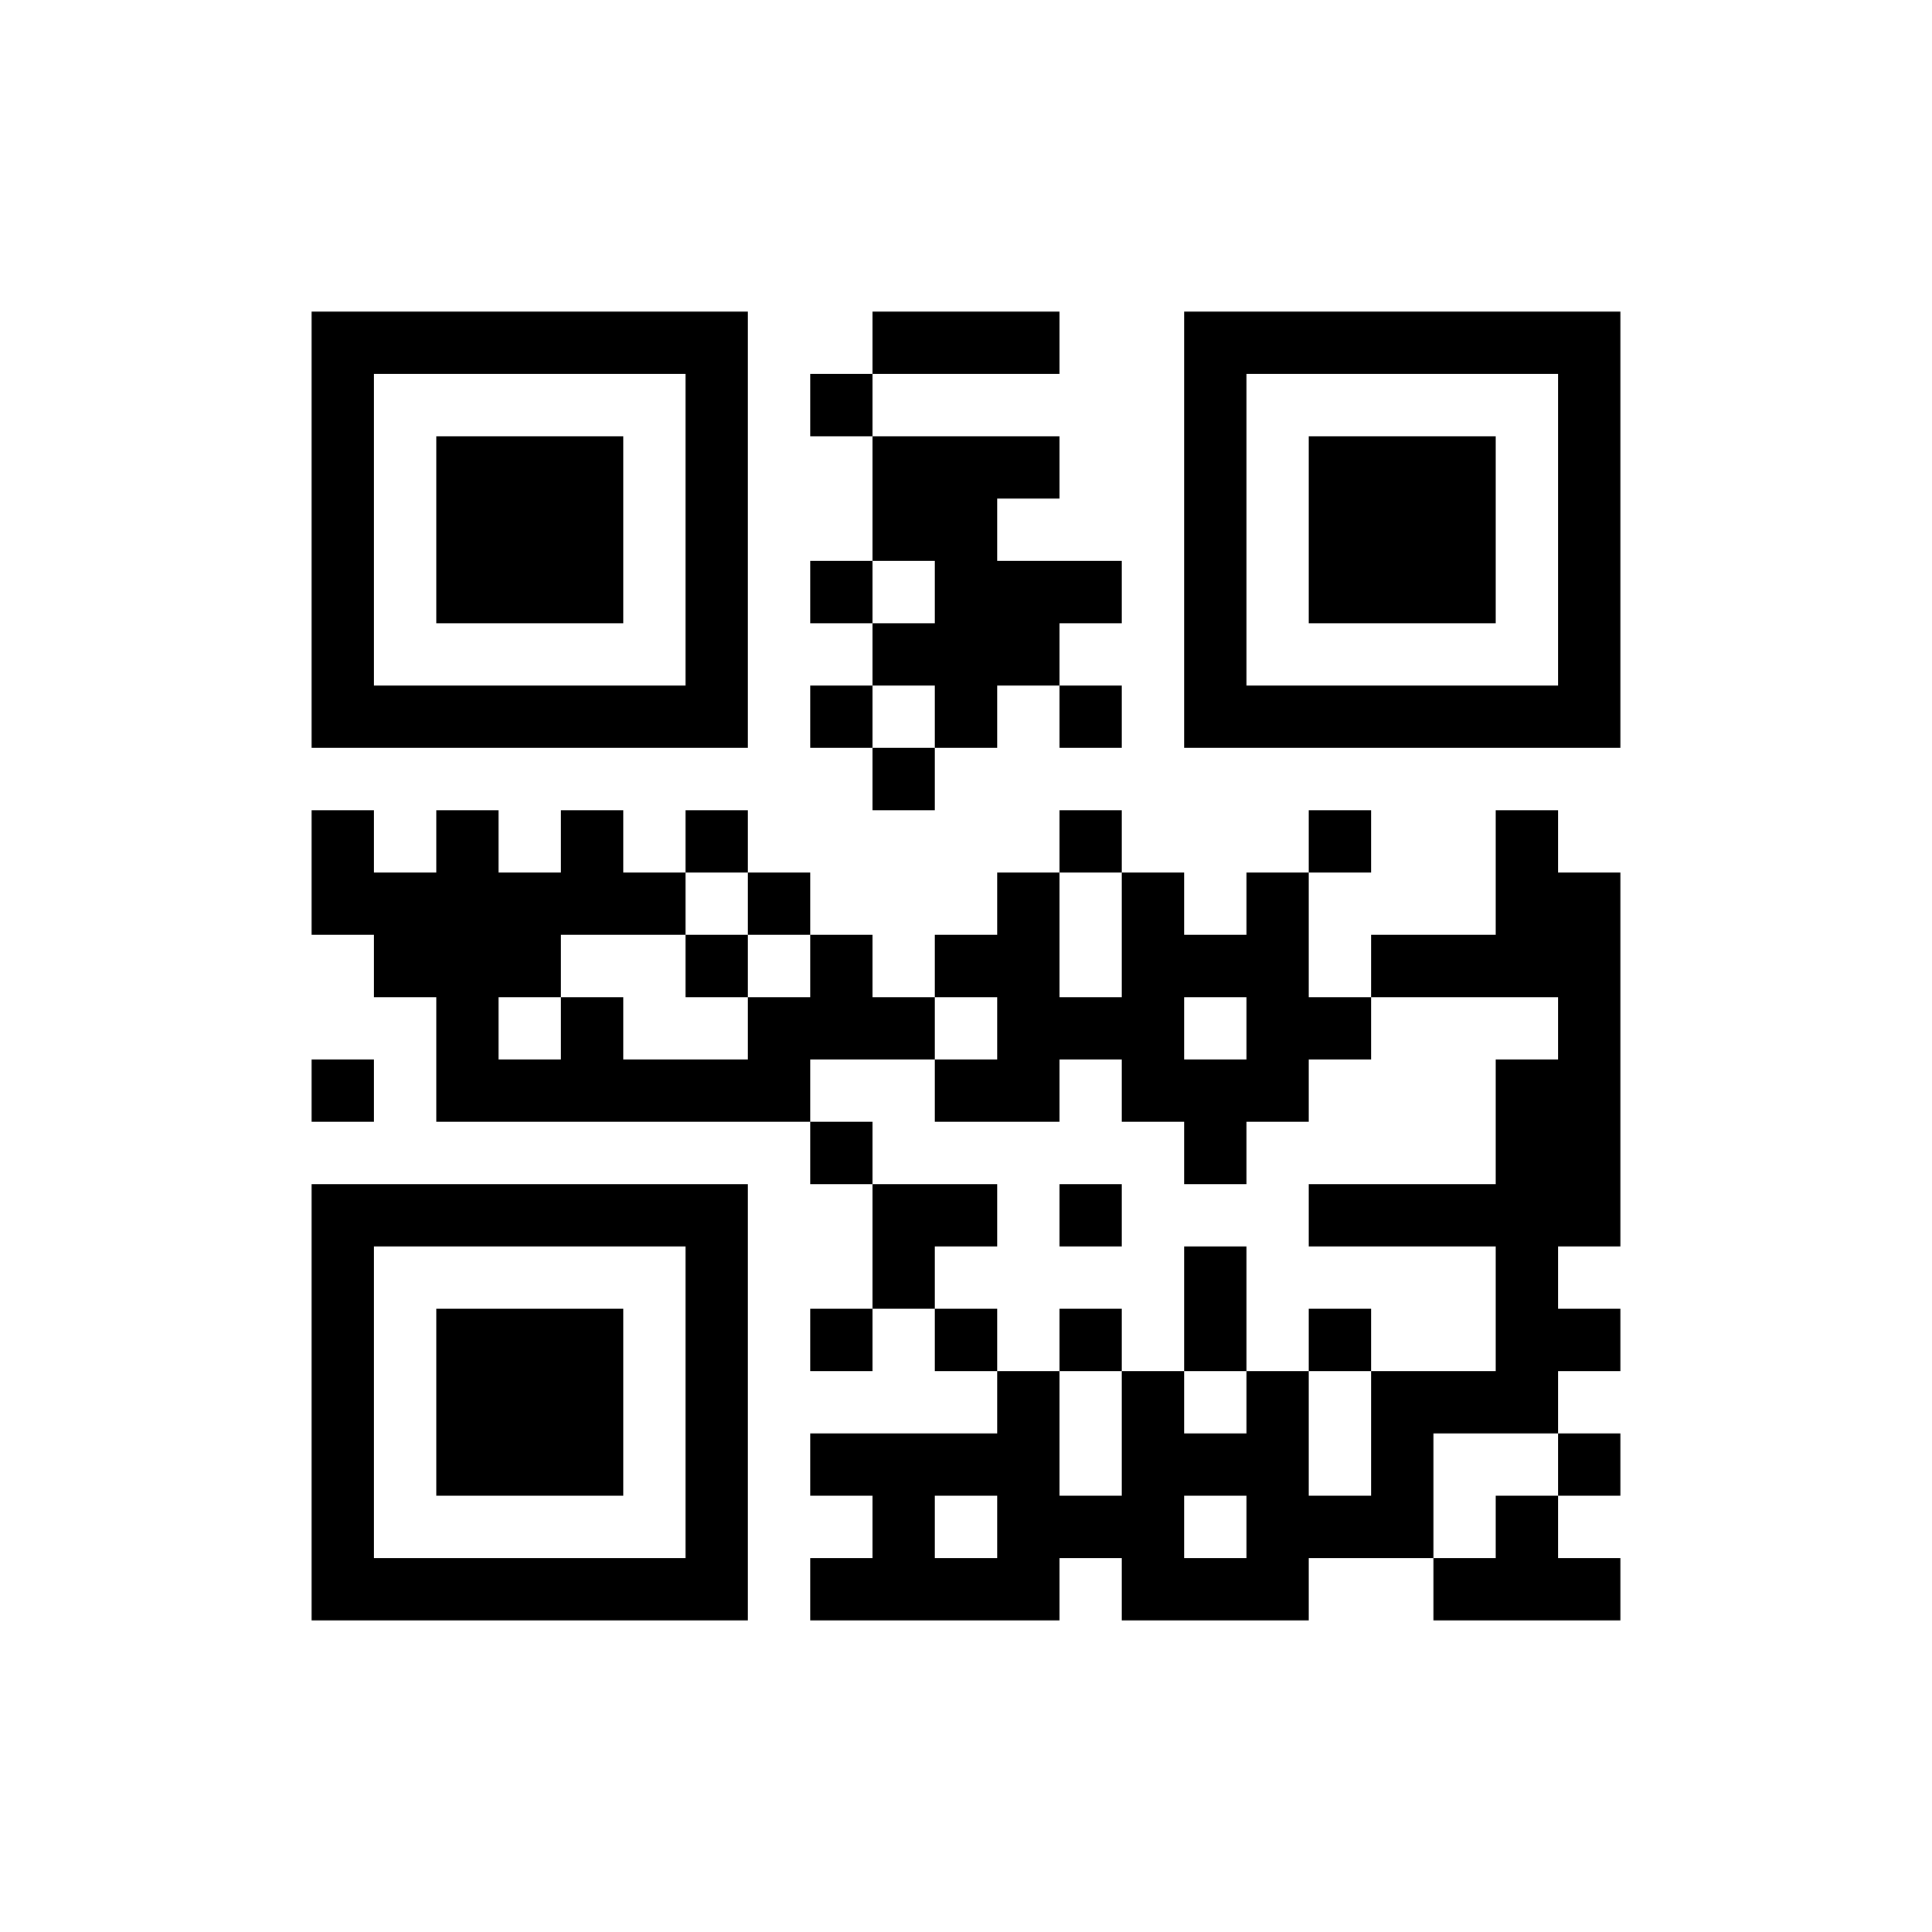 <svg width="31mm" height="31mm" version="1.1" viewBox="0 0 31 31" fill_color="(63, 211, 144)"
    back_color="(63, 211, 144)" xmlns="http://www.w3.org/2000/svg">
    <path
        d="M5,5H6V6H5zM6,5H7V6H6zM7,5H8V6H7zM8,5H9V6H8zM9,5H10V6H9zM10,5H11V6H10zM11,5H12V6H11zM14,5H15V6H14zM15,5H16V6H15zM16,5H17V6H16zM19,5H20V6H19zM20,5H21V6H20zM21,5H22V6H21zM22,5H23V6H22zM23,5H24V6H23zM24,5H25V6H24zM25,5H26V6H25zM5,6H6V7H5zM11,6H12V7H11zM13,6H14V7H13zM19,6H20V7H19zM25,6H26V7H25zM5,7H6V8H5zM7,7H8V8H7zM8,7H9V8H8zM9,7H10V8H9zM11,7H12V8H11zM14,7H15V8H14zM15,7H16V8H15zM16,7H17V8H16zM19,7H20V8H19zM21,7H22V8H21zM22,7H23V8H22zM23,7H24V8H23zM25,7H26V8H25zM5,8H6V9H5zM7,8H8V9H7zM8,8H9V9H8zM9,8H10V9H9zM11,8H12V9H11zM14,8H15V9H14zM15,8H16V9H15zM19,8H20V9H19zM21,8H22V9H21zM22,8H23V9H22zM23,8H24V9H23zM25,8H26V9H25zM5,9H6V10H5zM7,9H8V10H7zM8,9H9V10H8zM9,9H10V10H9zM11,9H12V10H11zM13,9H14V10H13zM15,9H16V10H15zM16,9H17V10H16zM17,9H18V10H17zM19,9H20V10H19zM21,9H22V10H21zM22,9H23V10H22zM23,9H24V10H23zM25,9H26V10H25zM5,10H6V11H5zM11,10H12V11H11zM14,10H15V11H14zM15,10H16V11H15zM16,10H17V11H16zM19,10H20V11H19zM25,10H26V11H25zM5,11H6V12H5zM6,11H7V12H6zM7,11H8V12H7zM8,11H9V12H8zM9,11H10V12H9zM10,11H11V12H10zM11,11H12V12H11zM13,11H14V12H13zM15,11H16V12H15zM17,11H18V12H17zM19,11H20V12H19zM20,11H21V12H20zM21,11H22V12H21zM22,11H23V12H22zM23,11H24V12H23zM24,11H25V12H24zM25,11H26V12H25zM14,12H15V13H14zM5,13H6V14H5zM7,13H8V14H7zM9,13H10V14H9zM11,13H12V14H11zM17,13H18V14H17zM21,13H22V14H21zM24,13H25V14H24zM5,14H6V15H5zM6,14H7V15H6zM7,14H8V15H7zM8,14H9V15H8zM9,14H10V15H9zM10,14H11V15H10zM12,14H13V15H12zM16,14H17V15H16zM18,14H19V15H18zM20,14H21V15H20zM24,14H25V15H24zM25,14H26V15H25zM6,15H7V16H6zM7,15H8V16H7zM8,15H9V16H8zM11,15H12V16H11zM13,15H14V16H13zM15,15H16V16H15zM16,15H17V16H16zM18,15H19V16H18zM19,15H20V16H19zM20,15H21V16H20zM22,15H23V16H22zM23,15H24V16H23zM24,15H25V16H24zM25,15H26V16H25zM7,16H8V17H7zM9,16H10V17H9zM12,16H13V17H12zM13,16H14V17H13zM14,16H15V17H14zM16,16H17V17H16zM17,16H18V17H17zM18,16H19V17H18zM20,16H21V17H20zM21,16H22V17H21zM25,16H26V17H25zM5,17H6V18H5zM7,17H8V18H7zM8,17H9V18H8zM9,17H10V18H9zM10,17H11V18H10zM11,17H12V18H11zM12,17H13V18H12zM15,17H16V18H15zM16,17H17V18H16zM18,17H19V18H18zM19,17H20V18H19zM20,17H21V18H20zM24,17H25V18H24zM25,17H26V18H25zM13,18H14V19H13zM19,18H20V19H19zM24,18H25V19H24zM25,18H26V19H25zM5,19H6V20H5zM6,19H7V20H6zM7,19H8V20H7zM8,19H9V20H8zM9,19H10V20H9zM10,19H11V20H10zM11,19H12V20H11zM14,19H15V20H14zM15,19H16V20H15zM17,19H18V20H17zM21,19H22V20H21zM22,19H23V20H22zM23,19H24V20H23zM24,19H25V20H24zM25,19H26V20H25zM5,20H6V21H5zM11,20H12V21H11zM14,20H15V21H14zM19,20H20V21H19zM24,20H25V21H24zM5,21H6V22H5zM7,21H8V22H7zM8,21H9V22H8zM9,21H10V22H9zM11,21H12V22H11zM13,21H14V22H13zM15,21H16V22H15zM17,21H18V22H17zM19,21H20V22H19zM21,21H22V22H21zM24,21H25V22H24zM25,21H26V22H25zM5,22H6V23H5zM7,22H8V23H7zM8,22H9V23H8zM9,22H10V23H9zM11,22H12V23H11zM16,22H17V23H16zM18,22H19V23H18zM20,22H21V23H20zM22,22H23V23H22zM23,22H24V23H23zM24,22H25V23H24zM5,23H6V24H5zM7,23H8V24H7zM8,23H9V24H8zM9,23H10V24H9zM11,23H12V24H11zM13,23H14V24H13zM14,23H15V24H14zM15,23H16V24H15zM16,23H17V24H16zM18,23H19V24H18zM19,23H20V24H19zM20,23H21V24H20zM22,23H23V24H22zM25,23H26V24H25zM5,24H6V25H5zM11,24H12V25H11zM14,24H15V25H14zM16,24H17V25H16zM17,24H18V25H17zM18,24H19V25H18zM20,24H21V25H20zM21,24H22V25H21zM22,24H23V25H22zM24,24H25V25H24zM5,25H6V26H5zM6,25H7V26H6zM7,25H8V26H7zM8,25H9V26H8zM9,25H10V26H9zM10,25H11V26H10zM11,25H12V26H11zM13,25H14V26H13zM14,25H15V26H14zM15,25H16V26H15zM16,25H17V26H16zM18,25H19V26H18zM19,25H20V26H19zM20,25H21V26H20zM23,25H24V26H23zM24,25H25V26H24zM25,25H26V26H25z"
        id="qr-path" fill="#000000" fill-opacity="1" fill-rule="nonzero" stroke="none" />
</svg>